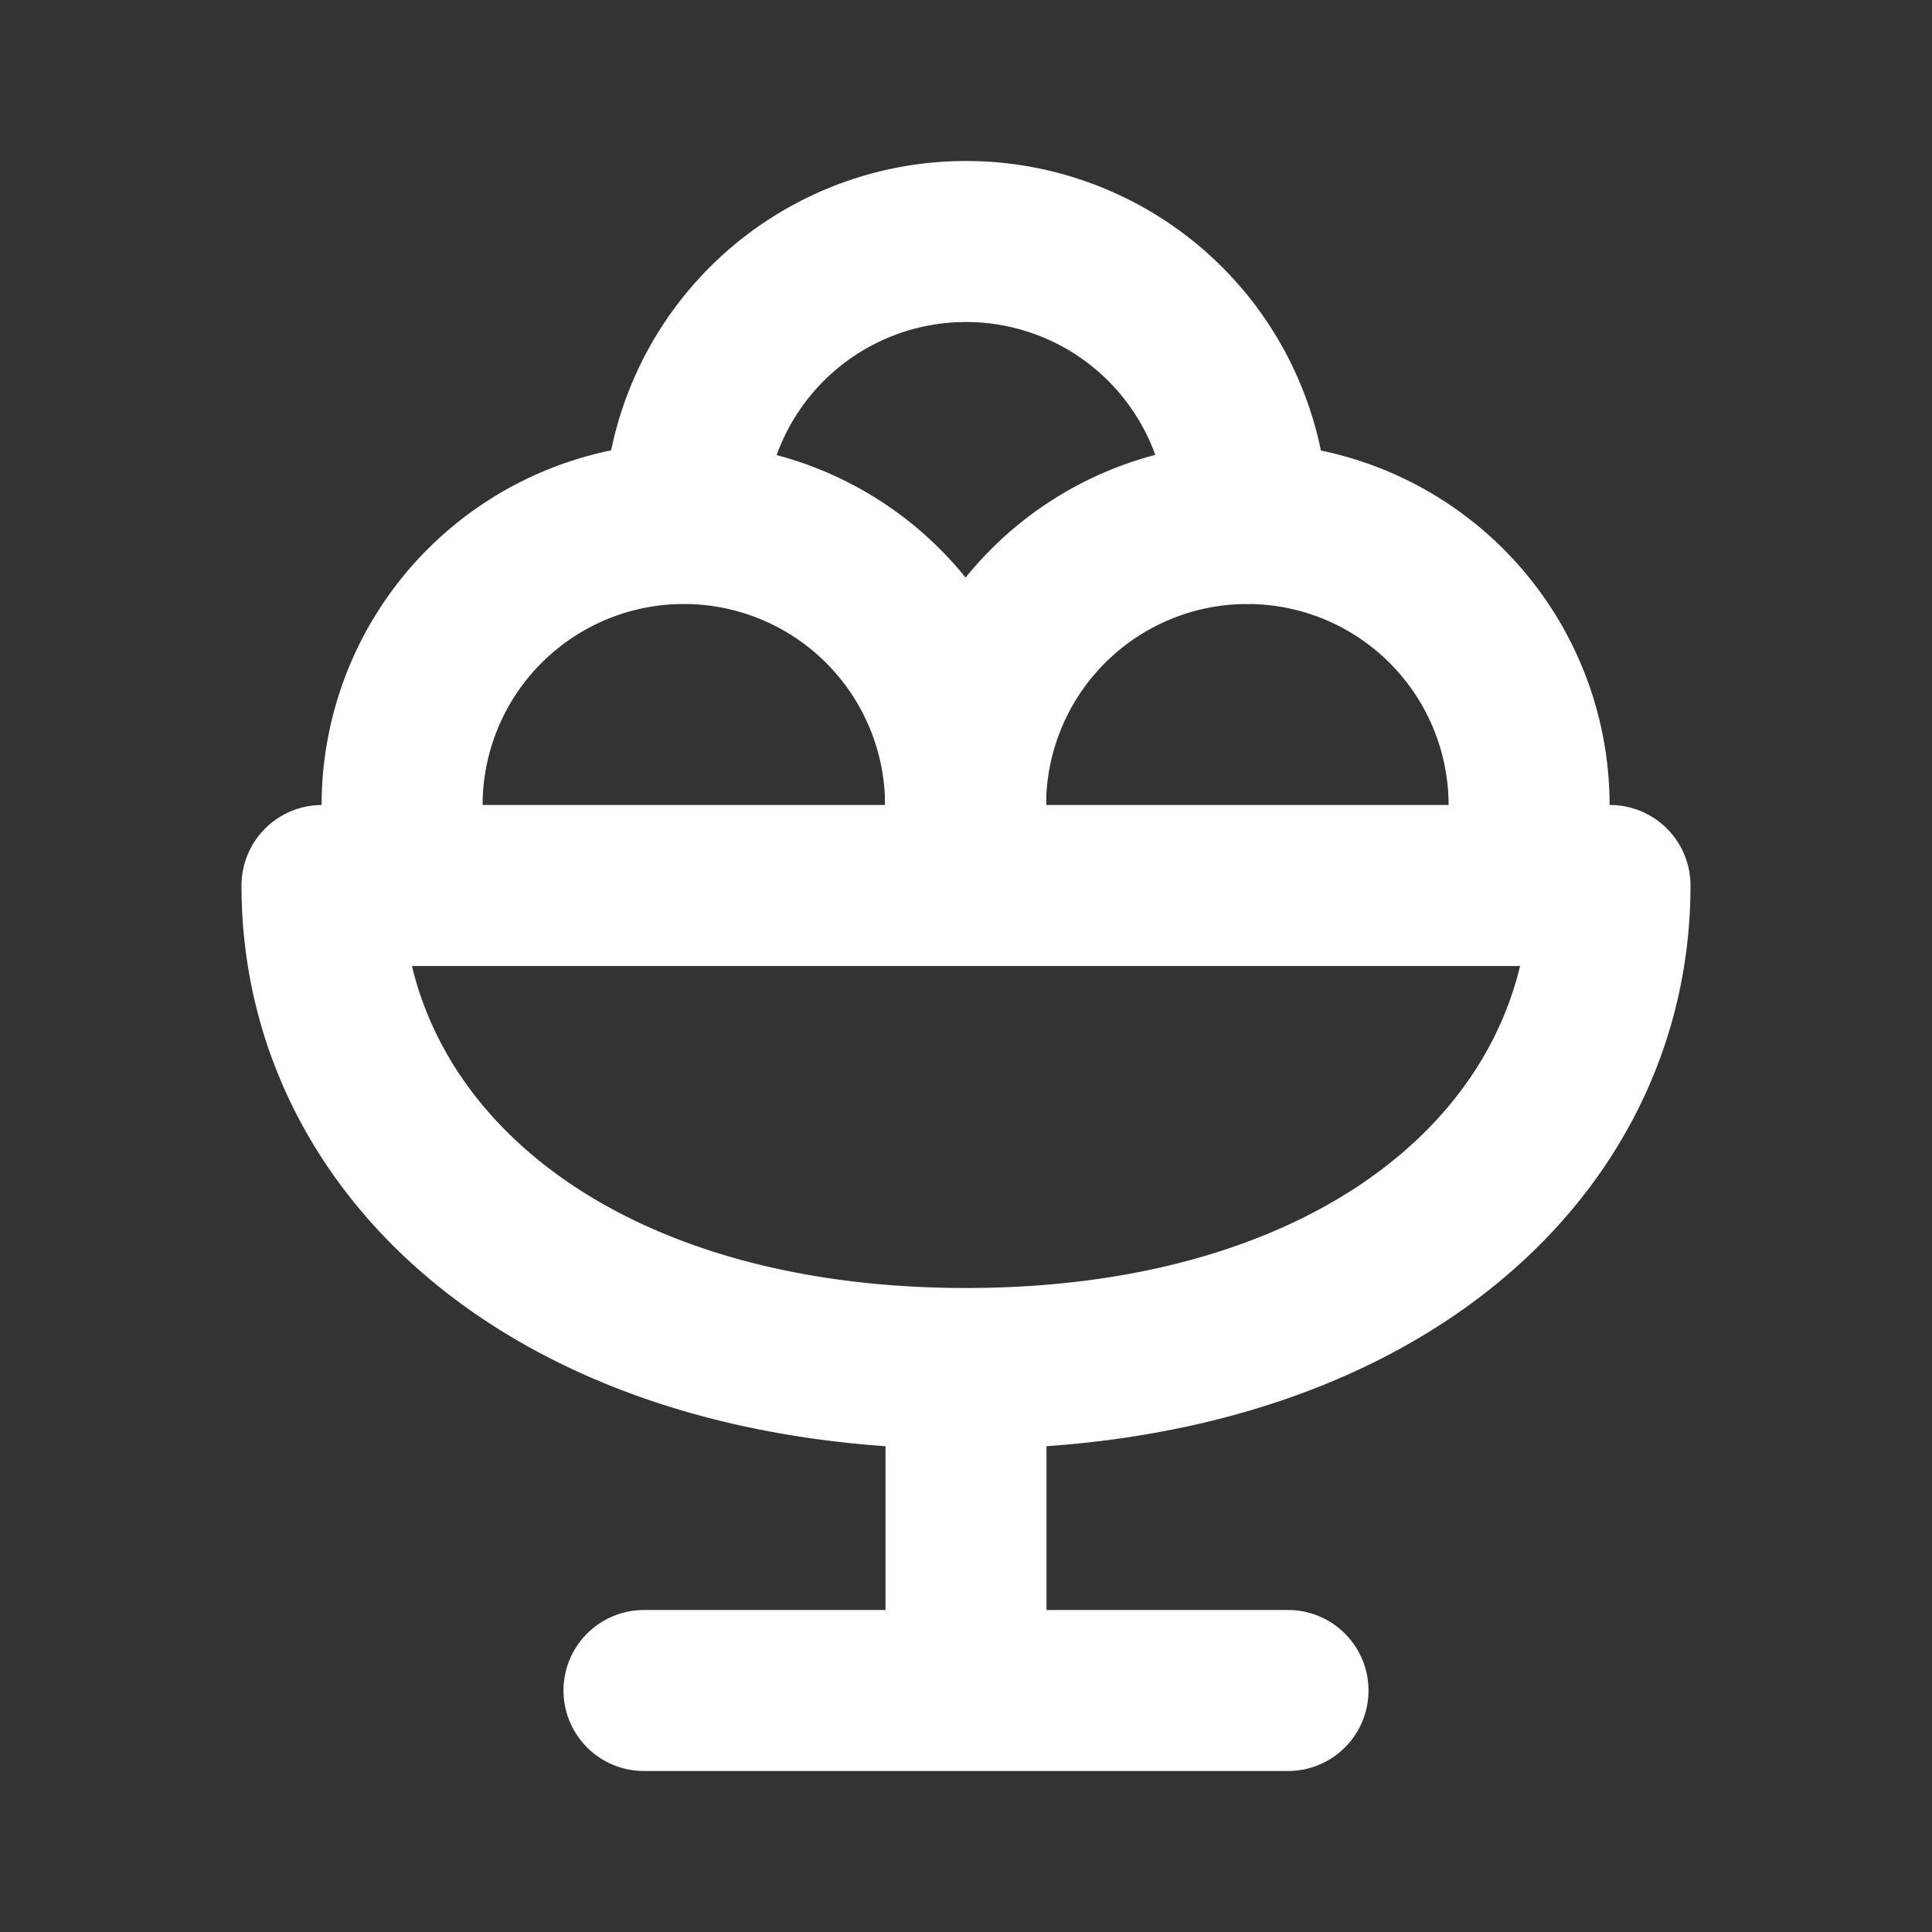 <svg xmlns="http://www.w3.org/2000/svg" width="24" height="24" fill="none" stroke="white" stroke-linecap="round" stroke-linejoin="round" stroke-width="2">
    <rect width="100%" height="100%" fill="#333333" stroke="none"/>
    <path d="M12 17c5 0 8-2.69 8-6H4c0 3.31 3 6 8 6m-4 4h8m-4-3v3M5.14 11a3.5 3.5 0 1 1 6.71 0"/>
    <path d="M12.14 11a3.5 3.5 0 1 1 6.71 0"/>
    <path d="M15.5 6.5a3.5 3.5 0 1 0-7 0"/>
</svg>
